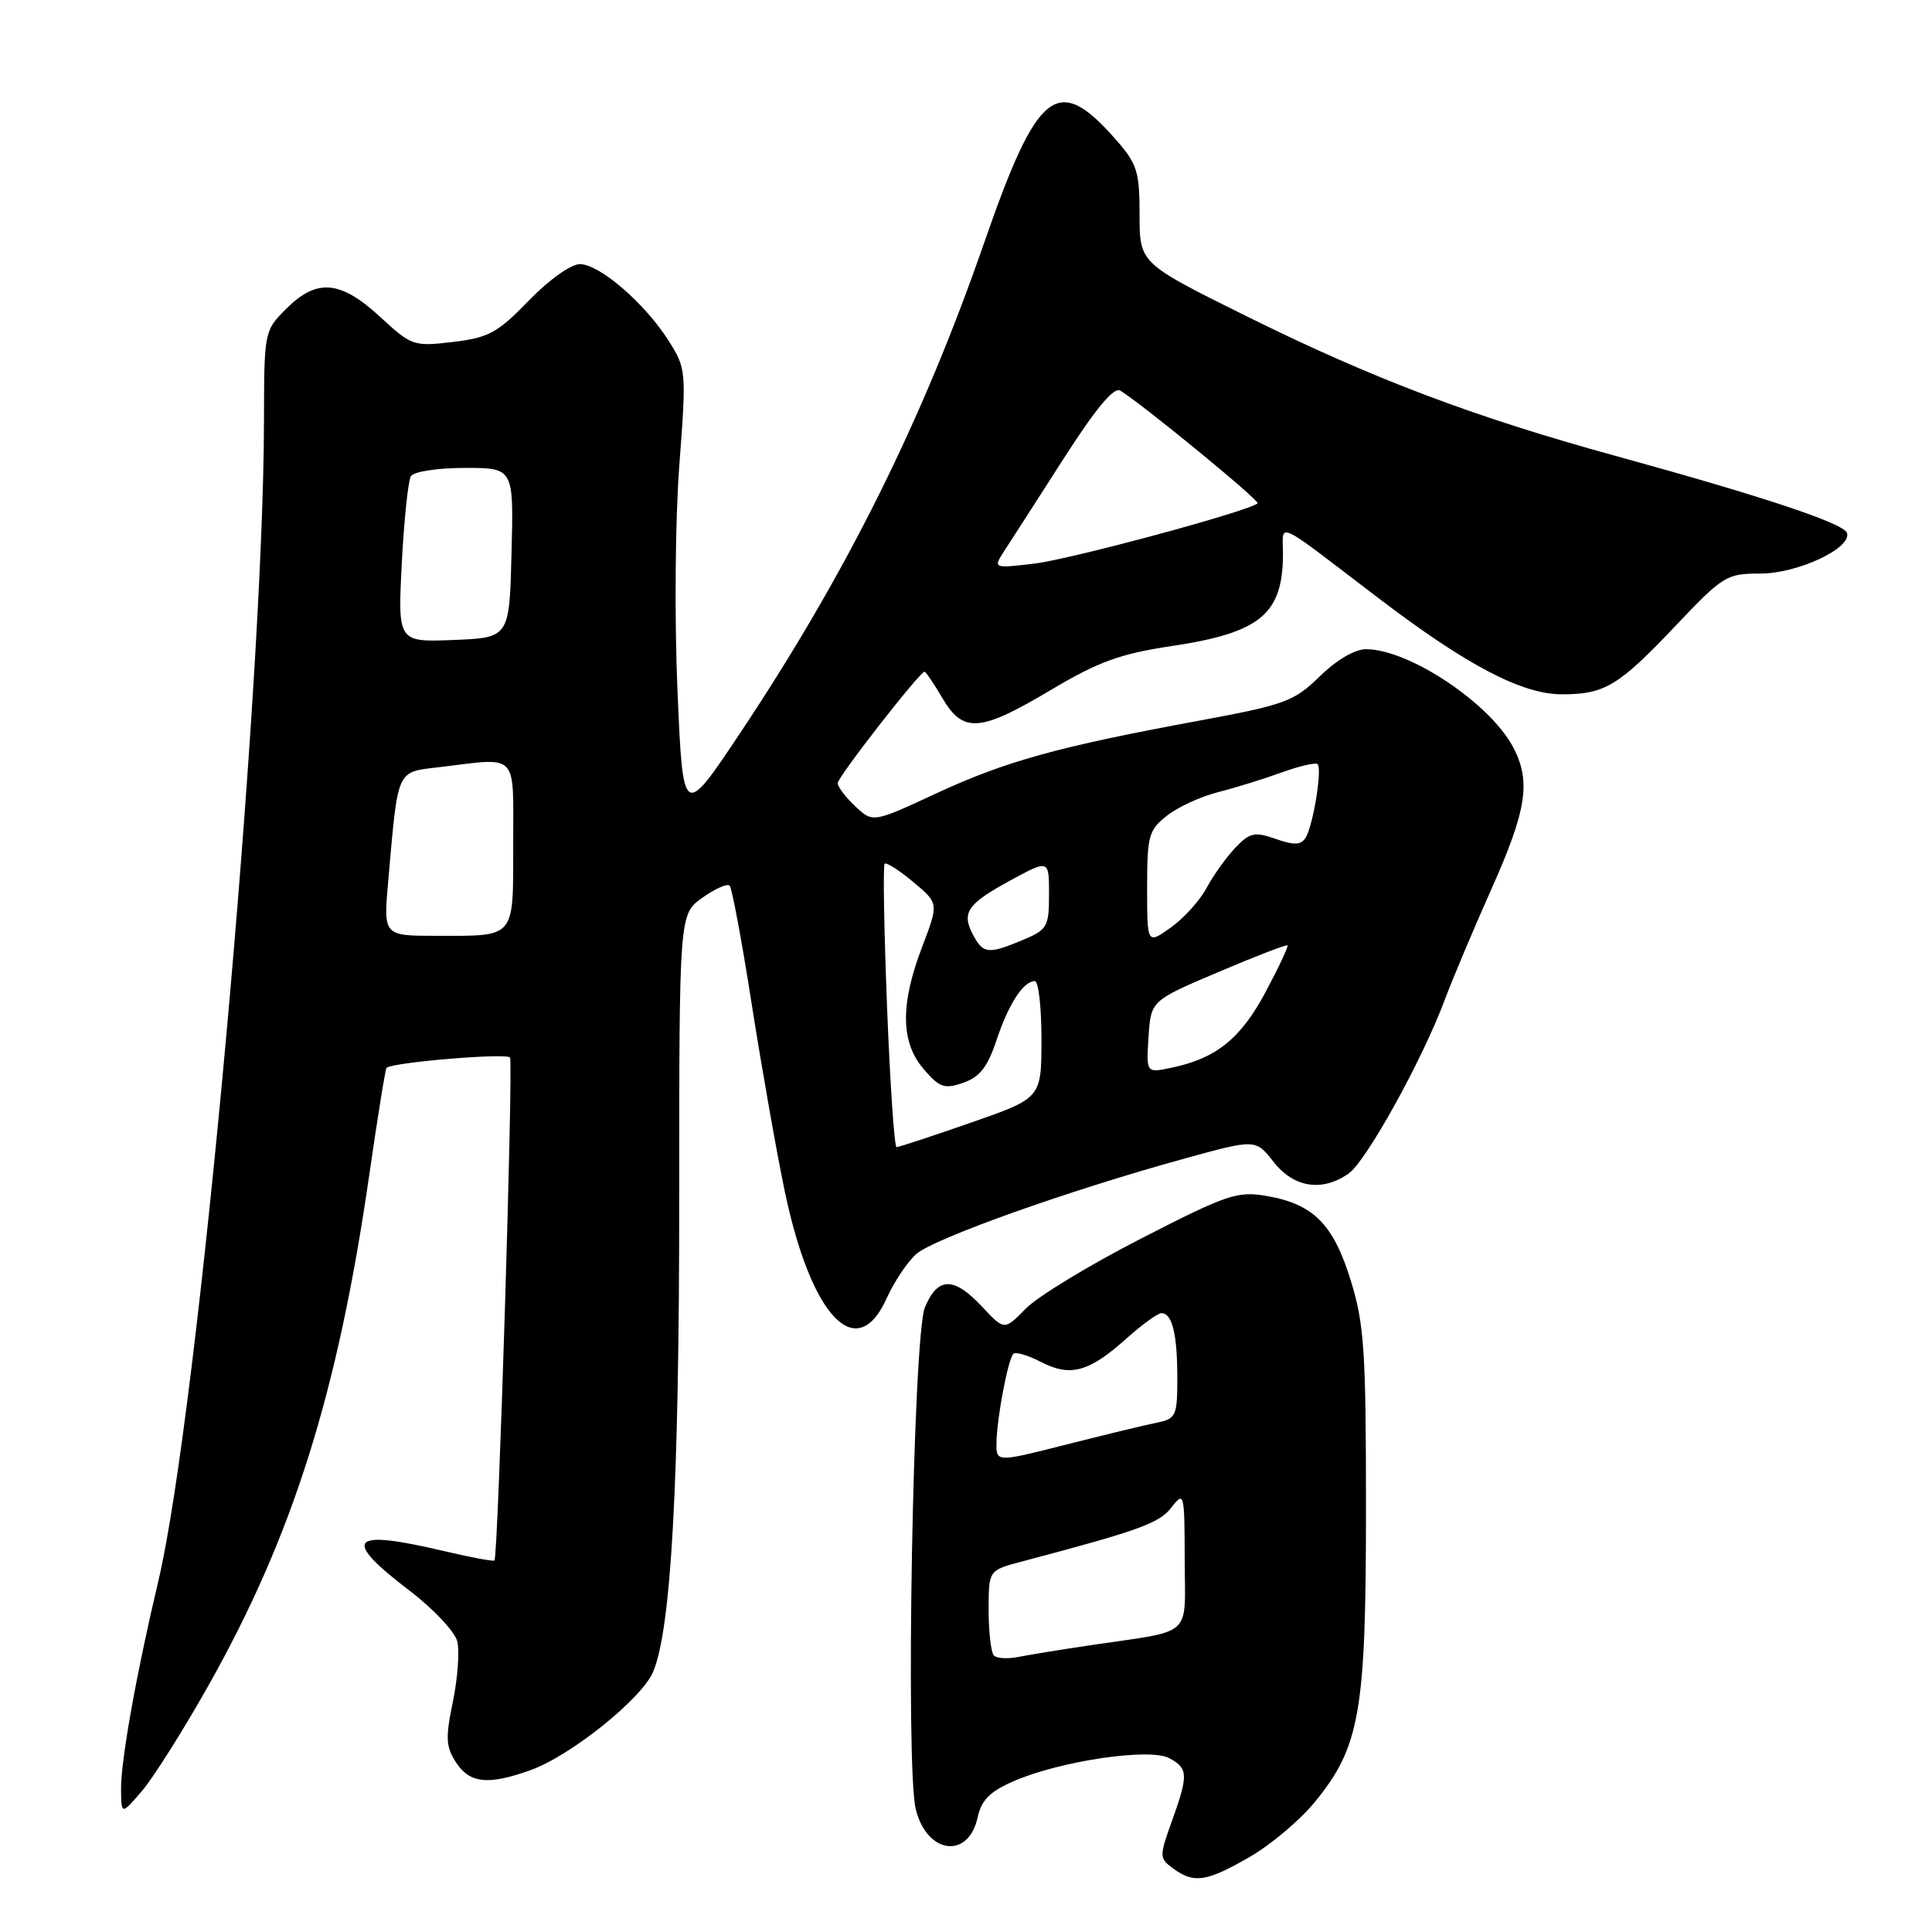 <?xml version="1.0" encoding="UTF-8" standalone="no"?>
<!DOCTYPE svg PUBLIC "-//W3C//DTD SVG 1.1//EN" "http://www.w3.org/Graphics/SVG/1.1/DTD/svg11.dtd" >
<svg xmlns="http://www.w3.org/2000/svg" xmlns:xlink="http://www.w3.org/1999/xlink" version="1.1" viewBox="0 0 256 256">
 <g >
 <path fill="currentColor"
d=" M 165.55 246.08 C 168.33 244.49 172.23 241.21 174.21 238.79 C 180.20 231.47 181.00 226.92 181.00 199.92 C 181.00 178.94 180.77 175.46 178.98 169.66 C 176.66 162.16 174.01 159.52 167.76 158.46 C 163.94 157.81 162.52 158.30 151.17 164.13 C 144.34 167.63 137.48 171.80 135.92 173.40 C 133.08 176.30 133.08 176.30 130.14 173.15 C 126.38 169.13 124.25 169.16 122.55 173.25 C 120.99 177.02 119.95 234.20 121.35 239.76 C 122.83 245.69 128.32 246.39 129.54 240.82 C 130.05 238.50 131.17 237.38 134.35 236.00 C 140.52 233.33 152.34 231.58 154.92 232.96 C 157.45 234.31 157.49 235.17 155.27 241.34 C 153.59 246.03 153.60 246.23 155.46 247.59 C 158.20 249.60 159.85 249.36 165.55 246.08 Z  M 27.65 223.29 C 38.83 203.41 44.77 184.54 48.94 155.61 C 50.04 147.97 51.07 141.62 51.22 141.49 C 52.09 140.75 67.19 139.50 67.58 140.13 C 68.03 140.86 66.01 206.21 65.52 206.77 C 65.39 206.92 62.41 206.37 58.89 205.54 C 46.28 202.56 45.17 203.84 54.33 210.82 C 57.45 213.20 60.26 216.20 60.59 217.49 C 60.91 218.78 60.65 222.37 60.01 225.47 C 59.01 230.29 59.07 231.45 60.44 233.55 C 62.25 236.31 64.68 236.56 70.26 234.57 C 75.60 232.67 85.07 225.07 86.55 221.51 C 88.94 215.79 90.00 196.50 90.00 158.89 C 90.00 121.14 90.00 121.14 93.06 118.96 C 94.74 117.76 96.37 117.04 96.68 117.35 C 96.99 117.66 98.32 124.79 99.63 133.21 C 100.95 141.62 102.91 152.72 103.99 157.88 C 107.48 174.51 113.51 180.85 117.48 172.05 C 118.45 169.89 120.21 167.25 121.38 166.19 C 123.65 164.14 141.51 157.77 156.94 153.52 C 166.38 150.92 166.38 150.92 168.76 153.96 C 171.44 157.38 175.19 157.96 178.70 155.50 C 181.04 153.86 188.49 140.41 191.43 132.50 C 192.46 129.75 195.25 123.11 197.65 117.74 C 202.28 107.36 202.87 103.58 200.55 99.10 C 197.54 93.27 186.80 86.07 181.04 86.02 C 179.55 86.01 177.14 87.41 174.89 89.61 C 171.46 92.95 170.31 93.38 158.85 95.50 C 140.16 98.95 133.30 100.85 124.08 105.12 C 115.66 109.03 115.66 109.03 113.33 106.84 C 112.05 105.64 111.00 104.26 111.00 103.77 C 111.00 102.95 121.88 89.00 122.51 89.00 C 122.67 89.00 123.73 90.57 124.87 92.50 C 127.63 97.19 129.85 97.02 139.25 91.42 C 145.57 87.67 148.42 86.63 155.22 85.61 C 167.03 83.84 170.00 81.38 170.00 73.33 C 170.00 69.20 168.64 68.57 182.62 79.23 C 194.31 88.14 201.66 92.00 206.96 92.00 C 212.64 92.00 214.46 90.90 222.04 82.90 C 228.31 76.29 228.78 76.00 233.24 76.00 C 238.19 76.00 245.36 72.65 244.74 70.63 C 244.34 69.35 233.74 65.82 214.00 60.39 C 195.26 55.24 181.89 50.18 165.25 41.94 C 151.00 34.88 151.00 34.88 151.00 28.47 C 151.00 22.72 150.68 21.71 147.86 18.50 C 140.11 9.67 137.49 11.74 130.36 32.30 C 122.21 55.77 112.14 76.01 98.16 97.00 C 90.50 108.50 90.50 108.50 89.77 91.50 C 89.36 82.03 89.47 68.84 90.01 61.71 C 90.96 49.17 90.93 48.85 88.61 45.17 C 85.47 40.21 79.45 35.00 76.84 35.00 C 75.65 35.00 72.72 37.09 70.06 39.84 C 65.93 44.11 64.74 44.75 60.02 45.31 C 54.81 45.93 54.54 45.84 50.35 41.97 C 45.10 37.13 41.98 36.87 37.92 40.92 C 35.02 43.82 35.00 43.95 34.98 55.67 C 34.92 91.94 26.24 187.27 20.98 209.50 C 18.05 221.84 16.00 233.35 16.04 237.10 C 16.08 240.50 16.08 240.50 18.83 237.29 C 20.34 235.52 24.31 229.22 27.65 223.29 Z  M 131.70 219.37 C 131.32 218.98 131.00 216.28 131.00 213.37 C 131.00 208.08 131.00 208.08 135.25 206.95 C 150.99 202.79 153.61 201.84 155.23 199.74 C 156.90 197.57 156.96 197.78 156.98 206.67 C 157.00 217.16 158.33 215.95 144.50 218.00 C 140.65 218.57 136.35 219.27 134.95 219.55 C 133.55 219.84 132.09 219.75 131.70 219.37 Z  M 132.04 191.14 C 132.10 187.82 133.57 180.10 134.28 179.39 C 134.57 179.09 136.23 179.58 137.96 180.48 C 141.83 182.48 144.31 181.80 149.25 177.37 C 151.32 175.52 153.41 174.00 153.90 174.00 C 155.32 174.00 156.00 176.77 156.00 182.56 C 156.00 187.65 155.84 187.99 153.25 188.52 C 151.74 188.82 146.34 190.13 141.25 191.42 C 132.00 193.77 132.00 193.77 132.04 191.14 Z  M 117.54 133.43 C 117.14 123.22 116.99 114.67 117.22 114.45 C 117.44 114.23 119.15 115.31 121.01 116.87 C 124.39 119.69 124.39 119.69 122.20 125.44 C 119.27 133.08 119.33 138.11 122.40 141.67 C 124.50 144.12 125.14 144.34 127.65 143.47 C 129.82 142.71 130.87 141.37 132.04 137.84 C 133.64 133.03 135.61 130.00 137.12 130.00 C 137.61 130.00 138.00 133.49 138.00 137.75 C 137.99 145.50 137.99 145.50 128.67 148.75 C 123.54 150.54 119.10 152.00 118.80 152.00 C 118.51 152.00 117.94 143.64 117.54 133.43 Z  M 152.19 137.39 C 152.50 132.60 152.50 132.60 161.42 128.81 C 166.33 126.72 170.46 125.13 170.60 125.27 C 170.74 125.41 169.43 128.20 167.68 131.48 C 164.38 137.65 161.14 140.25 155.19 141.49 C 151.88 142.18 151.88 142.18 152.19 137.39 Z  M 128.96 123.92 C 127.36 120.93 128.14 119.79 133.88 116.66 C 139.00 113.88 139.00 113.88 139.00 118.49 C 139.00 122.81 138.78 123.19 135.53 124.55 C 130.97 126.46 130.28 126.39 128.96 123.92 Z  M 152.00 117.64 C 152.00 110.74 152.21 109.98 154.63 108.08 C 156.08 106.94 159.11 105.54 161.38 104.97 C 163.65 104.40 167.44 103.22 169.81 102.36 C 172.18 101.50 174.33 101.00 174.59 101.26 C 175.22 101.89 174.00 109.39 173.00 111.00 C 172.39 111.98 171.49 112.02 169.04 111.16 C 166.23 110.18 165.60 110.32 163.68 112.34 C 162.48 113.60 160.78 115.98 159.89 117.64 C 159.01 119.30 156.87 121.67 155.14 122.90 C 152.00 125.14 152.00 125.14 152.00 117.64 Z  M 51.44 116.75 C 52.78 101.61 52.45 102.35 58.32 101.64 C 68.81 100.38 68.00 99.52 68.00 111.89 C 68.00 124.50 68.42 124.00 57.82 124.00 C 50.80 124.00 50.80 124.00 51.44 116.75 Z  M 53.24 74.63 C 53.54 68.88 54.08 63.68 54.45 63.09 C 54.82 62.49 58.01 62.00 61.59 62.00 C 68.07 62.00 68.07 62.00 67.78 73.25 C 67.50 84.50 67.50 84.50 60.10 84.80 C 52.71 85.09 52.71 85.09 53.24 74.63 Z  M 133.13 72.91 C 134.00 71.59 137.51 66.11 140.95 60.75 C 145.18 54.15 147.59 51.25 148.43 51.75 C 151.23 53.44 166.98 66.35 166.64 66.69 C 165.64 67.69 141.84 74.12 137.06 74.68 C 131.56 75.33 131.56 75.33 133.13 72.91 Z "/>
</g>
</svg>